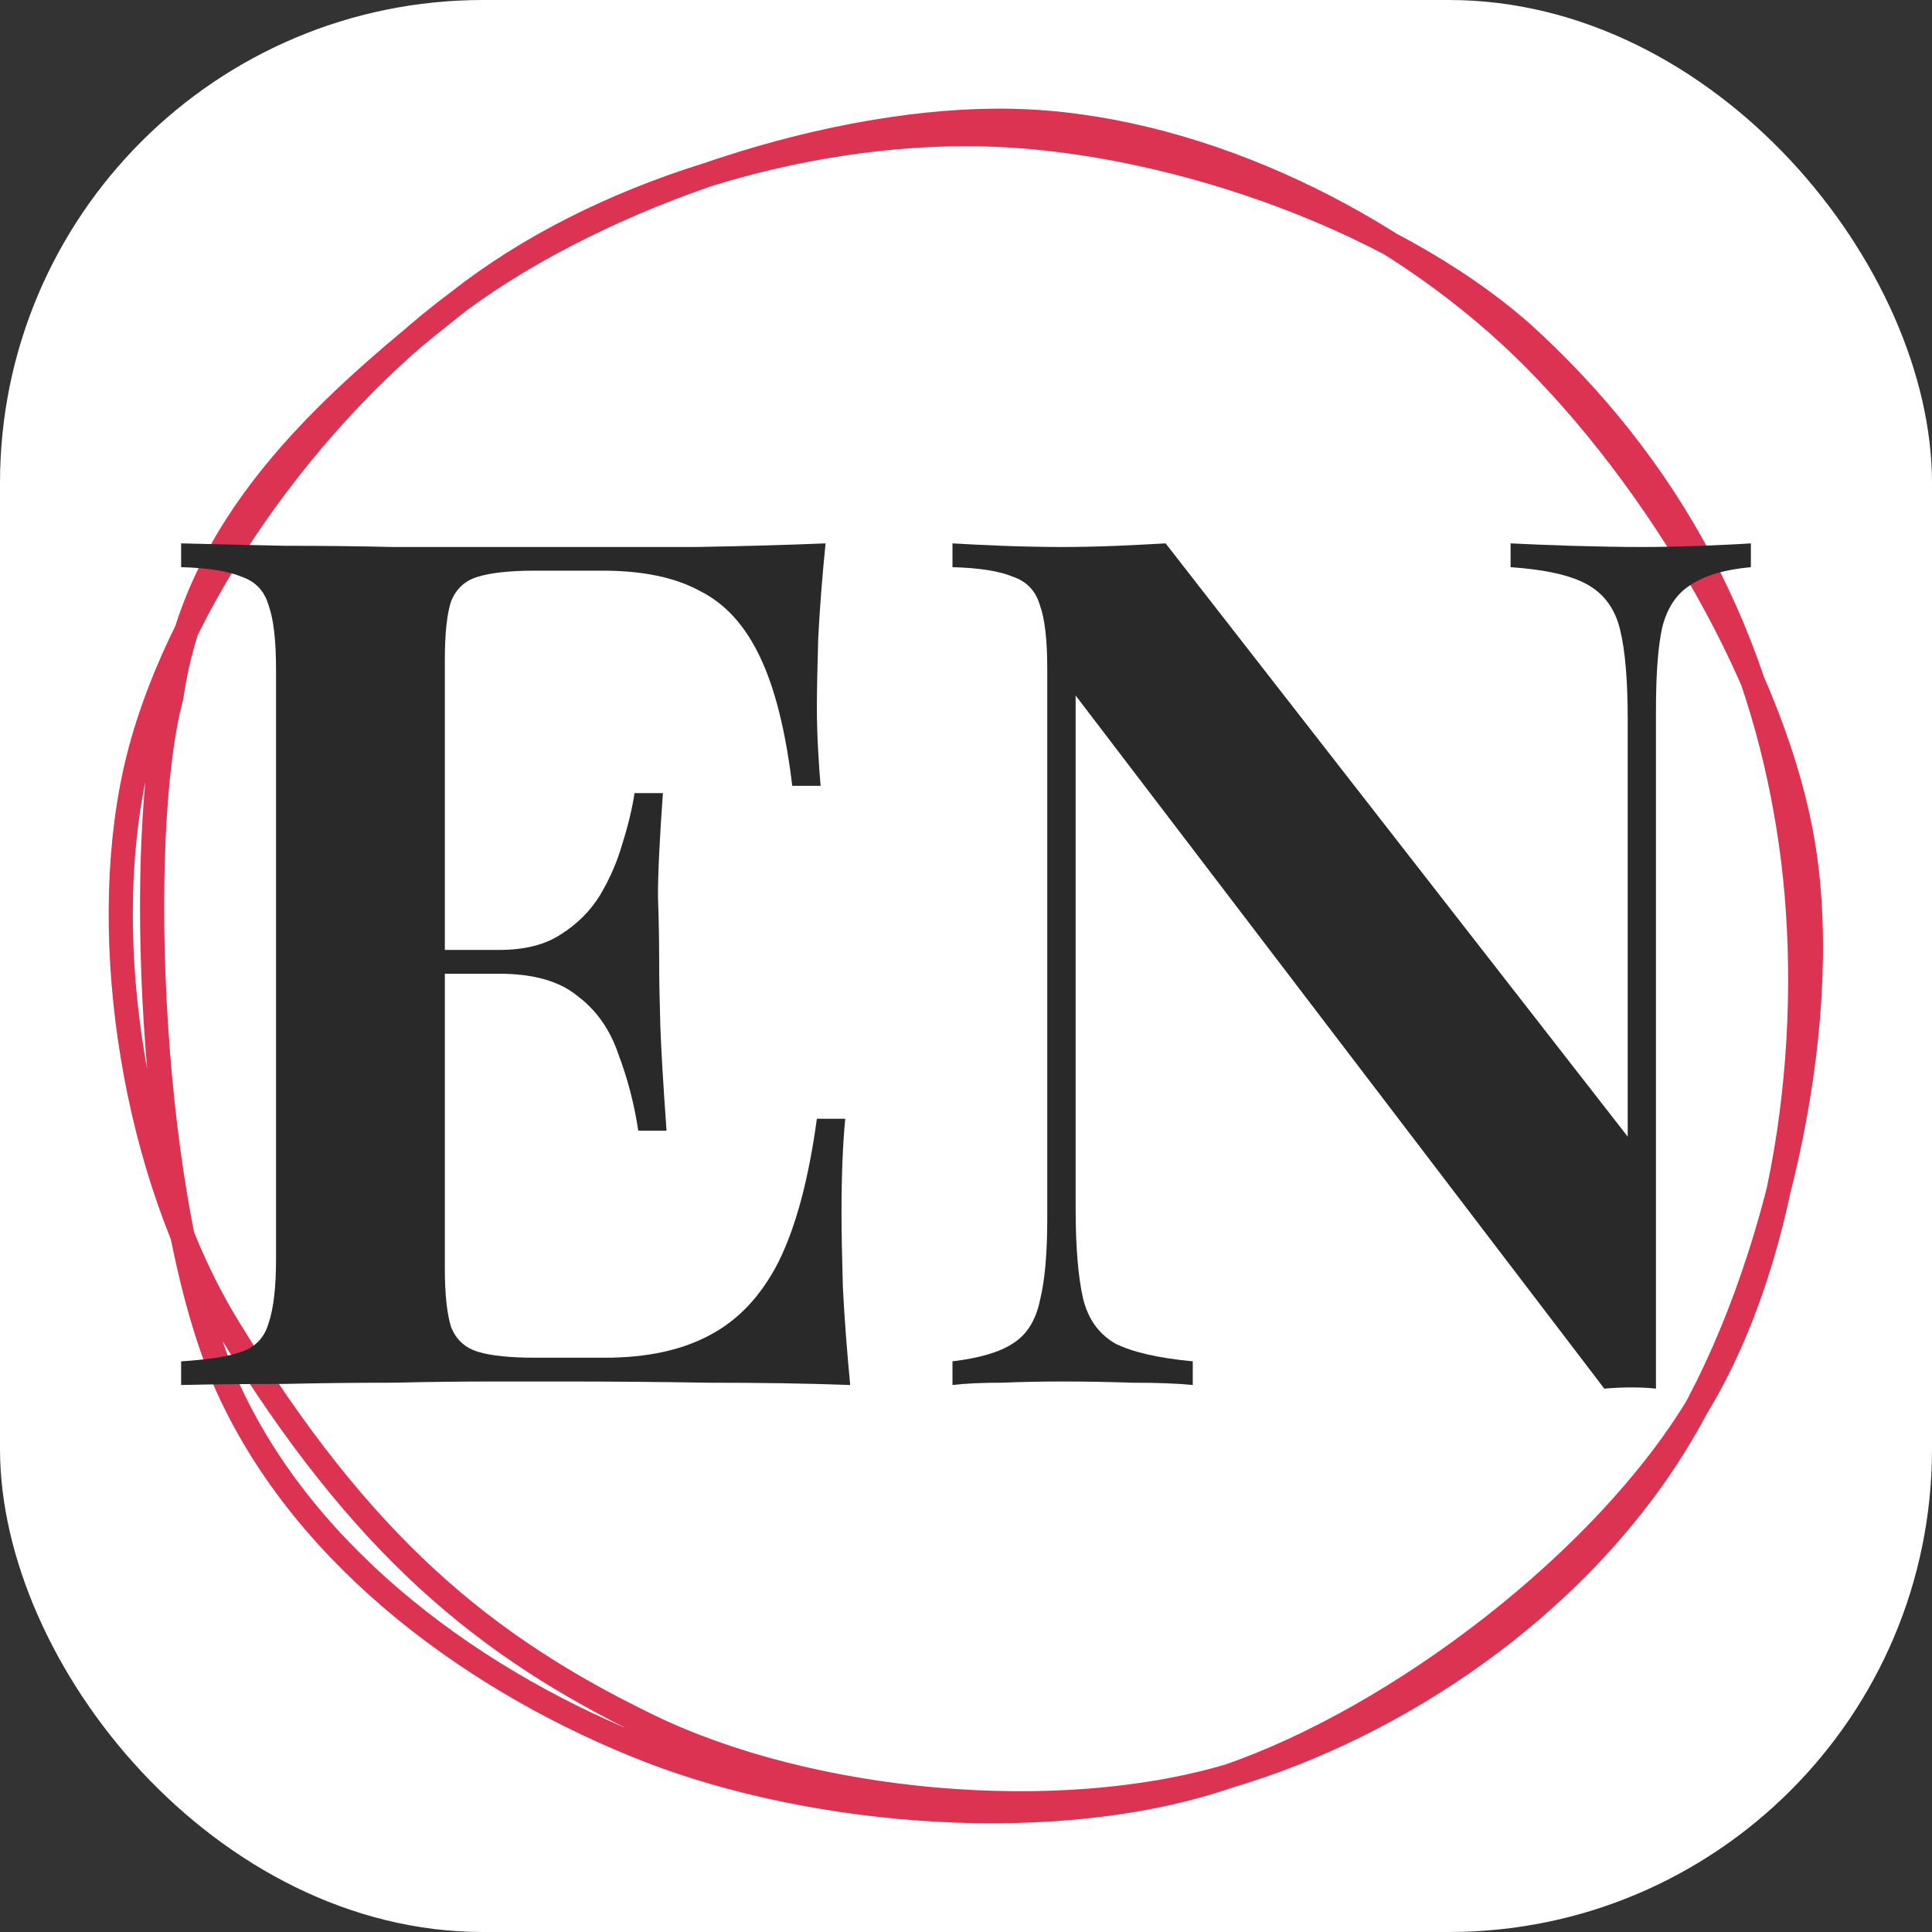 <svg xmlns="http://www.w3.org/2000/svg" width="16" height="16" viewBox="0 0 16 16" fill="none">
  <rect x="0" y="0" width="16" height="16" fill="#333333" stroke="none"/>
  <rect width="16" height="16" rx="4" fill="white" />
  <path
    d="M3.793 2.5C2.637 3.413 1.621 4.36 1.419 5.774C1.118 6.885 1.227 10.035 1.886 11.489C2.546 12.943 3.995 13.961 5.376 14.498C6.757 15.034 8.76 15.196 10.173 14.71M3.793 2.5C4.949 1.587 6.655 1.083 8.122 1.112C9.59 1.14 11.478 1.77 12.596 2.749C14 4.019 14.623 5.516 14.832 6.988C15.041 8.46 14.835 10.355 14.059 11.642C13.282 12.929 11.585 14.223 10.173 14.71M3.793 2.5C2.582 3.4 1.426 4.993 1.118 6.399C0.809 7.806 1.121 9.733 1.885 10.984C3 12.81 4.016 13.634 5.365 14.29C6.714 14.946 8.754 15.128 10.173 14.71M3.793 2.5C5.004 1.6 6.93 0.968 8.386 1.001C9.842 1.034 11.411 1.769 12.504 2.776C13.596 3.784 14.712 5.546 14.941 7.047C15.171 8.547 14.679 10.688 13.851 12C13.024 13.312 11.592 14.291 10.173 14.71"
    stroke="#DC3353" stroke-width="0.2" />
  <path
    d="M6.837 4.5C6.81 4.769 6.789 5.032 6.776 5.288C6.769 5.537 6.765 5.727 6.765 5.859C6.765 5.983 6.769 6.105 6.776 6.223C6.782 6.335 6.789 6.43 6.796 6.508H6.561C6.507 6.056 6.418 5.701 6.296 5.445C6.173 5.183 6.007 4.999 5.796 4.894C5.592 4.782 5.323 4.726 4.99 4.726H4.429C4.224 4.726 4.068 4.743 3.959 4.776C3.85 4.808 3.776 4.877 3.735 4.982C3.701 5.087 3.684 5.248 3.684 5.465V10.506C3.684 10.716 3.701 10.877 3.735 10.988C3.776 11.093 3.85 11.162 3.959 11.195C4.068 11.228 4.224 11.244 4.429 11.244H5.01C5.357 11.244 5.646 11.182 5.878 11.057C6.116 10.932 6.306 10.729 6.449 10.447C6.592 10.158 6.697 9.764 6.765 9.265H7C6.98 9.469 6.969 9.731 6.969 10.053C6.969 10.191 6.973 10.391 6.98 10.653C6.993 10.916 7.014 11.188 7.041 11.47C6.694 11.457 6.303 11.451 5.867 11.451C5.432 11.444 5.044 11.441 4.704 11.441C4.548 11.441 4.34 11.441 4.082 11.441C3.83 11.441 3.554 11.444 3.255 11.451C2.963 11.451 2.663 11.454 2.357 11.461C2.058 11.461 1.772 11.464 1.5 11.47V11.274C1.724 11.26 1.891 11.234 2 11.195C2.116 11.155 2.19 11.077 2.224 10.959C2.265 10.84 2.286 10.663 2.286 10.427V5.544C2.286 5.301 2.265 5.124 2.224 5.012C2.19 4.894 2.116 4.815 2 4.776C1.891 4.73 1.724 4.703 1.5 4.697V4.5C1.772 4.507 2.058 4.513 2.357 4.52C2.663 4.52 2.963 4.523 3.255 4.53C3.554 4.53 3.83 4.53 4.082 4.53C4.34 4.53 4.548 4.53 4.704 4.53C5.017 4.53 5.371 4.53 5.765 4.53C6.167 4.523 6.524 4.513 6.837 4.5ZM5.194 7.867C5.194 7.867 5.194 7.9 5.194 7.966C5.194 8.031 5.194 8.064 5.194 8.064H3.378C3.378 8.064 3.378 8.031 3.378 7.966C3.378 7.9 3.378 7.867 3.378 7.867H5.194ZM5.49 6.568C5.463 6.942 5.449 7.227 5.449 7.424C5.456 7.621 5.459 7.801 5.459 7.966C5.459 8.13 5.463 8.31 5.469 8.507C5.476 8.704 5.493 8.989 5.52 9.364H5.286C5.252 9.14 5.197 8.93 5.122 8.733C5.054 8.53 4.942 8.369 4.786 8.251C4.636 8.126 4.418 8.064 4.133 8.064V7.867C4.344 7.867 4.514 7.824 4.643 7.739C4.779 7.654 4.888 7.545 4.969 7.414C5.051 7.276 5.112 7.135 5.153 6.991C5.201 6.84 5.235 6.699 5.255 6.568H5.49Z"
    fill="#292929" />
  <path
    d="M14.5 4.5V4.697C14.282 4.717 14.116 4.766 14 4.845C13.884 4.917 13.806 5.035 13.765 5.199C13.731 5.357 13.714 5.583 13.714 5.878V11.5C13.653 11.493 13.585 11.49 13.51 11.49C13.442 11.49 13.367 11.493 13.286 11.5L8.908 5.76V10.013C8.908 10.328 8.929 10.575 8.969 10.752C9.01 10.922 9.099 11.047 9.235 11.126C9.378 11.198 9.592 11.247 9.878 11.274V11.47C9.748 11.457 9.582 11.451 9.378 11.451C9.173 11.444 8.98 11.441 8.796 11.441C8.633 11.441 8.466 11.444 8.296 11.451C8.133 11.451 7.997 11.457 7.888 11.47V11.274C8.112 11.247 8.279 11.198 8.388 11.126C8.503 11.054 8.578 10.935 8.612 10.771C8.653 10.607 8.673 10.381 8.673 10.092V5.544C8.673 5.301 8.653 5.124 8.612 5.012C8.578 4.894 8.503 4.815 8.388 4.776C8.279 4.73 8.112 4.703 7.888 4.697V4.5C7.997 4.507 8.133 4.513 8.296 4.52C8.466 4.526 8.633 4.53 8.796 4.53C8.952 4.53 9.105 4.526 9.255 4.52C9.405 4.513 9.537 4.507 9.653 4.5L13.48 9.413V5.957C13.48 5.635 13.459 5.389 13.418 5.219C13.378 5.048 13.289 4.923 13.153 4.845C13.017 4.766 12.803 4.717 12.51 4.697V4.5C12.639 4.507 12.806 4.513 13.01 4.52C13.221 4.526 13.415 4.53 13.592 4.53C13.762 4.53 13.929 4.526 14.092 4.52C14.262 4.513 14.398 4.507 14.5 4.5Z"
    fill="#292929" />
</svg>